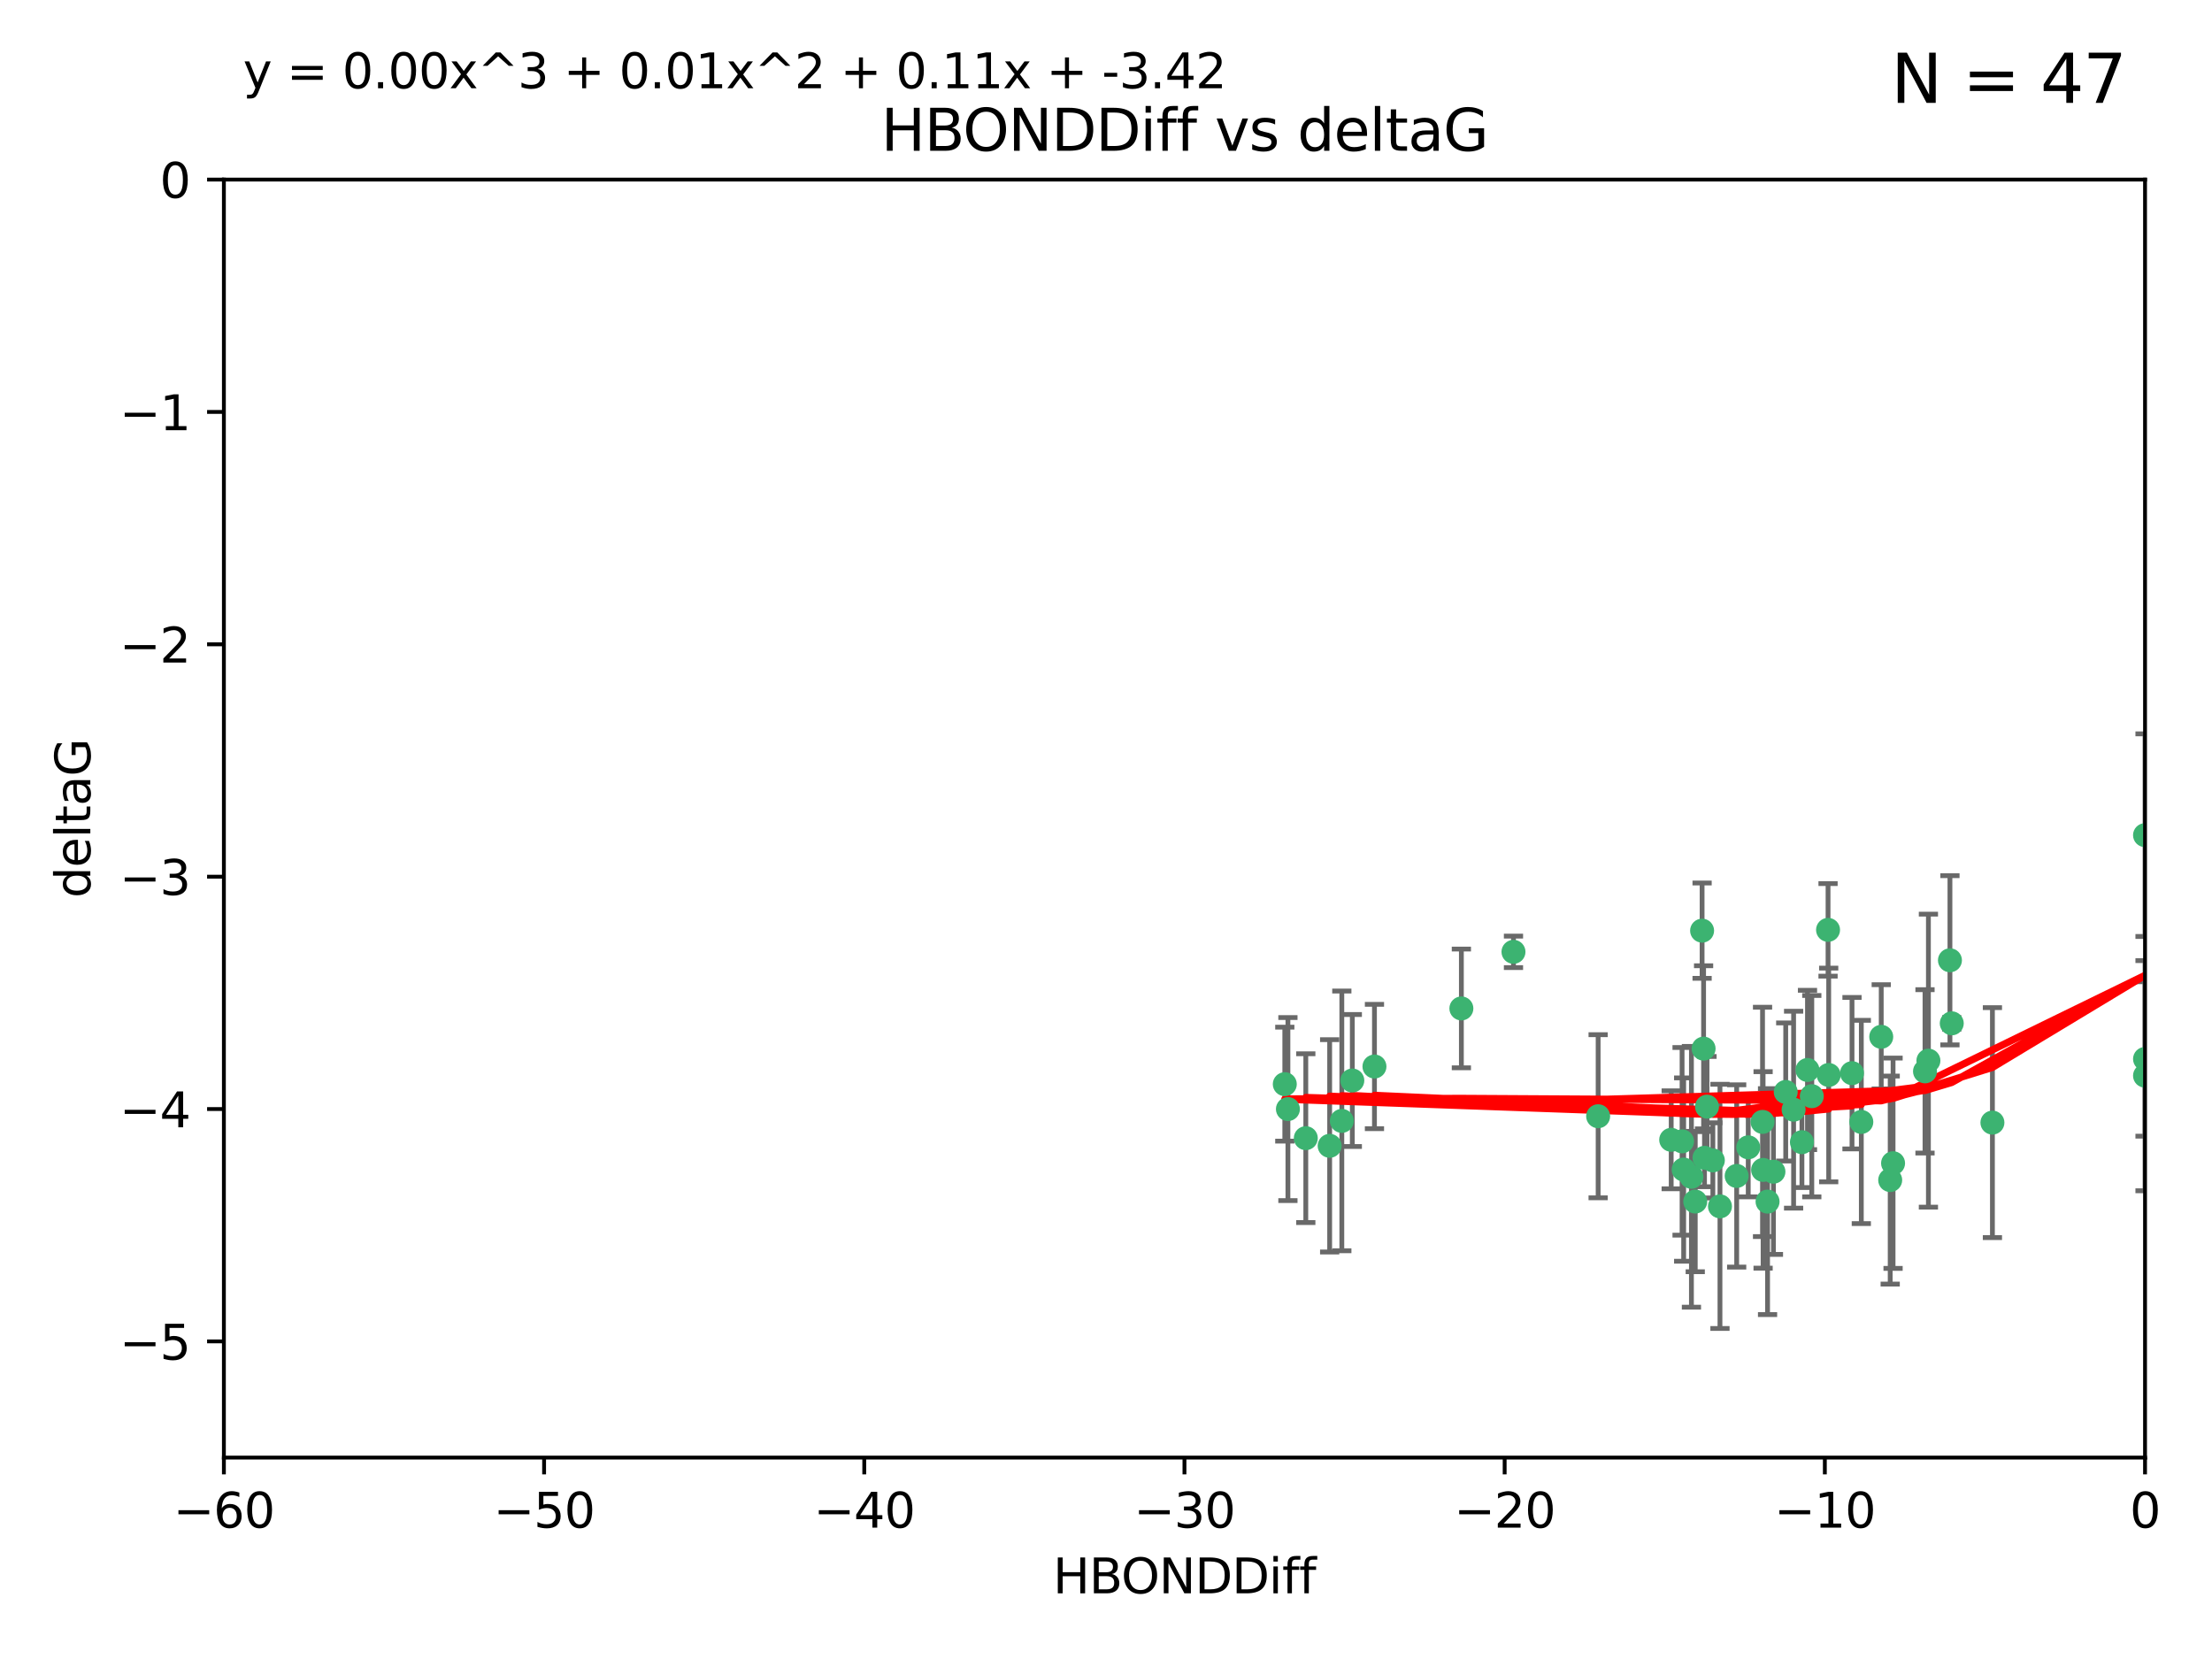 <?xml version="1.0" encoding="utf-8" standalone="no"?>
<!DOCTYPE svg PUBLIC "-//W3C//DTD SVG 1.1//EN"
  "http://www.w3.org/Graphics/SVG/1.1/DTD/svg11.dtd">
<svg xmlns:xlink="http://www.w3.org/1999/xlink" width="460.8pt" height="345.6pt" viewBox="0 0 460.8 345.6" xmlns="http://www.w3.org/2000/svg" version="1.1">
 <defs>
  <style type="text/css">*{stroke-linejoin: round; stroke-linecap: butt}</style>
 </defs>
 <g id="figure_1">
  <g id="patch_1">
   <path d="M 0 345.6 
L 460.8 345.6 
L 460.8 0 
L 0 0 
z
" style="fill: #ffffff"/>
  </g>
  <g id="axes_1">
   <g id="patch_2">
    <path d="M 46.64 303.64 
L 446.85 303.64 
L 446.85 37.411 
L 46.64 37.411 
z
" style="fill: #ffffff"/>
   </g>
   <g id="PathCollection_1">
    <defs>
     <path id="mb8eb3ceb87" d="M 0 1.118 
C 0.297 1.118 0.581 1 0.791 0.791 
C 1 0.581 1.118 0.297 1.118 0 
C 1.118 -0.297 1 -0.581 0.791 -0.791 
C 0.581 -1 0.297 -1.118 0 -1.118 
C -0.297 -1.118 -0.581 -1 -0.791 -0.791 
C -1 -0.581 -1.118 -0.297 -1.118 0 
C -1.118 0.297 -1 0.581 -0.791 0.791 
C -0.581 1 -0.297 1.118 0 1.118 
z
" style="stroke: #3cb371"/>
    </defs>
    <g clip-path="url(#p62482d61d8)">
     <use xlink:href="#mb8eb3ceb87" x="364.189" y="239.011" style="fill: #3cb371; stroke: #3cb371"/>
     <use xlink:href="#mb8eb3ceb87" x="368.215" y="250.316" style="fill: #3cb371; stroke: #3cb371"/>
     <use xlink:href="#mb8eb3ceb87" x="377.43" y="228.355" style="fill: #3cb371; stroke: #3cb371"/>
     <use xlink:href="#mb8eb3ceb87" x="373.64" y="231.167" style="fill: #3cb371; stroke: #3cb371"/>
     <use xlink:href="#mb8eb3ceb87" x="272.022" y="237.101" style="fill: #3cb371; stroke: #3cb371"/>
     <use xlink:href="#mb8eb3ceb87" x="352.356" y="245.151" style="fill: #3cb371; stroke: #3cb371"/>
     <use xlink:href="#mb8eb3ceb87" x="361.781" y="244.971" style="fill: #3cb371; stroke: #3cb371"/>
     <use xlink:href="#mb8eb3ceb87" x="350.738" y="243.641" style="fill: #3cb371; stroke: #3cb371"/>
     <use xlink:href="#mb8eb3ceb87" x="281.711" y="225.088" style="fill: #3cb371; stroke: #3cb371"/>
     <use xlink:href="#mb8eb3ceb87" x="332.922" y="232.534" style="fill: #3cb371; stroke: #3cb371"/>
     <use xlink:href="#mb8eb3ceb87" x="279.527" y="233.502" style="fill: #3cb371; stroke: #3cb371"/>
     <use xlink:href="#mb8eb3ceb87" x="348.14" y="237.443" style="fill: #3cb371; stroke: #3cb371"/>
     <use xlink:href="#mb8eb3ceb87" x="276.992" y="238.695" style="fill: #3cb371; stroke: #3cb371"/>
     <use xlink:href="#mb8eb3ceb87" x="358.301" y="251.31" style="fill: #3cb371; stroke: #3cb371"/>
     <use xlink:href="#mb8eb3ceb87" x="380.951" y="223.937" style="fill: #3cb371; stroke: #3cb371"/>
     <use xlink:href="#mb8eb3ceb87" x="367.286" y="243.713" style="fill: #3cb371; stroke: #3cb371"/>
     <use xlink:href="#mb8eb3ceb87" x="393.763" y="245.83" style="fill: #3cb371; stroke: #3cb371"/>
     <use xlink:href="#mb8eb3ceb87" x="367.169" y="233.712" style="fill: #3cb371; stroke: #3cb371"/>
     <use xlink:href="#mb8eb3ceb87" x="356.818" y="241.73" style="fill: #3cb371; stroke: #3cb371"/>
     <use xlink:href="#mb8eb3ceb87" x="375.375" y="237.937" style="fill: #3cb371; stroke: #3cb371"/>
     <use xlink:href="#mb8eb3ceb87" x="380.815" y="193.709" style="fill: #3cb371; stroke: #3cb371"/>
     <use xlink:href="#mb8eb3ceb87" x="369.439" y="244.088" style="fill: #3cb371; stroke: #3cb371"/>
     <use xlink:href="#mb8eb3ceb87" x="286.325" y="222.173" style="fill: #3cb371; stroke: #3cb371"/>
     <use xlink:href="#mb8eb3ceb87" x="355.078" y="241.193" style="fill: #3cb371; stroke: #3cb371"/>
     <use xlink:href="#mb8eb3ceb87" x="387.747" y="233.723" style="fill: #3cb371; stroke: #3cb371"/>
     <use xlink:href="#mb8eb3ceb87" x="353.151" y="250.302" style="fill: #3cb371; stroke: #3cb371"/>
     <use xlink:href="#mb8eb3ceb87" x="385.806" y="223.559" style="fill: #3cb371; stroke: #3cb371"/>
     <use xlink:href="#mb8eb3ceb87" x="354.578" y="193.873" style="fill: #3cb371; stroke: #3cb371"/>
     <use xlink:href="#mb8eb3ceb87" x="371.999" y="227.477" style="fill: #3cb371; stroke: #3cb371"/>
     <use xlink:href="#mb8eb3ceb87" x="350.408" y="237.76" style="fill: #3cb371; stroke: #3cb371"/>
     <use xlink:href="#mb8eb3ceb87" x="354.889" y="218.451" style="fill: #3cb371; stroke: #3cb371"/>
     <use xlink:href="#mb8eb3ceb87" x="267.647" y="225.849" style="fill: #3cb371; stroke: #3cb371"/>
     <use xlink:href="#mb8eb3ceb87" x="268.297" y="231.04" style="fill: #3cb371; stroke: #3cb371"/>
     <use xlink:href="#mb8eb3ceb87" x="304.431" y="210.077" style="fill: #3cb371; stroke: #3cb371"/>
     <use xlink:href="#mb8eb3ceb87" x="391.895" y="215.989" style="fill: #3cb371; stroke: #3cb371"/>
     <use xlink:href="#mb8eb3ceb87" x="406.209" y="200.046" style="fill: #3cb371; stroke: #3cb371"/>
     <use xlink:href="#mb8eb3ceb87" x="355.603" y="230.536" style="fill: #3cb371; stroke: #3cb371"/>
     <use xlink:href="#mb8eb3ceb87" x="376.533" y="222.895" style="fill: #3cb371; stroke: #3cb371"/>
     <use xlink:href="#mb8eb3ceb87" x="401.723" y="220.951" style="fill: #3cb371; stroke: #3cb371"/>
     <use xlink:href="#mb8eb3ceb87" x="315.286" y="198.286" style="fill: #3cb371; stroke: #3cb371"/>
     <use xlink:href="#mb8eb3ceb87" x="401.013" y="223.183" style="fill: #3cb371; stroke: #3cb371"/>
     <use xlink:href="#mb8eb3ceb87" x="406.587" y="213.179" style="fill: #3cb371; stroke: #3cb371"/>
     <use xlink:href="#mb8eb3ceb87" x="446.85" y="173.979" style="fill: #3cb371; stroke: #3cb371"/>
     <use xlink:href="#mb8eb3ceb87" x="446.85" y="224.085" style="fill: #3cb371; stroke: #3cb371"/>
     <use xlink:href="#mb8eb3ceb87" x="394.36" y="242.322" style="fill: #3cb371; stroke: #3cb371"/>
     <use xlink:href="#mb8eb3ceb87" x="415.057" y="233.861" style="fill: #3cb371; stroke: #3cb371"/>
     <use xlink:href="#mb8eb3ceb87" x="446.85" y="220.6" style="fill: #3cb371; stroke: #3cb371"/>
    </g>
   </g>
   <g id="matplotlib.axis_1">
    <g id="xtick_1">
     <g id="line2d_1">
      <defs>
       <path id="m33de3afc8c" d="M 0 0 
L 0 3.5 
" style="stroke: #000000; stroke-width: 0.8"/>
      </defs>
      <g>
       <use xlink:href="#m33de3afc8c" x="46.64" y="303.64" style="stroke: #000000; stroke-width: 0.8"/>
      </g>
     </g>
     <g id="text_1">
      <!-- −60 -->
      <g transform="translate(36.088 318.238)scale(0.1 -0.1)">
       <defs>
        <path id="DejaVuSans-2212" d="M 678 2272 
L 4684 2272 
L 4684 1741 
L 678 1741 
L 678 2272 
z
" transform="scale(0.016)"/>
        <path id="DejaVuSans-36" d="M 2113 2584 
Q 1688 2584 1439 2293 
Q 1191 2003 1191 1497 
Q 1191 994 1439 701 
Q 1688 409 2113 409 
Q 2538 409 2786 701 
Q 3034 994 3034 1497 
Q 3034 2003 2786 2293 
Q 2538 2584 2113 2584 
z
M 3366 4563 
L 3366 3988 
Q 3128 4100 2886 4159 
Q 2644 4219 2406 4219 
Q 1781 4219 1451 3797 
Q 1122 3375 1075 2522 
Q 1259 2794 1537 2939 
Q 1816 3084 2150 3084 
Q 2853 3084 3261 2657 
Q 3669 2231 3669 1497 
Q 3669 778 3244 343 
Q 2819 -91 2113 -91 
Q 1303 -91 875 529 
Q 447 1150 447 2328 
Q 447 3434 972 4092 
Q 1497 4750 2381 4750 
Q 2619 4750 2861 4703 
Q 3103 4656 3366 4563 
z
" transform="scale(0.016)"/>
        <path id="DejaVuSans-30" d="M 2034 4250 
Q 1547 4250 1301 3770 
Q 1056 3291 1056 2328 
Q 1056 1369 1301 889 
Q 1547 409 2034 409 
Q 2525 409 2770 889 
Q 3016 1369 3016 2328 
Q 3016 3291 2770 3770 
Q 2525 4250 2034 4250 
z
M 2034 4750 
Q 2819 4750 3233 4129 
Q 3647 3509 3647 2328 
Q 3647 1150 3233 529 
Q 2819 -91 2034 -91 
Q 1250 -91 836 529 
Q 422 1150 422 2328 
Q 422 3509 836 4129 
Q 1250 4750 2034 4750 
z
" transform="scale(0.016)"/>
       </defs>
       <use xlink:href="#DejaVuSans-2212"/>
       <use xlink:href="#DejaVuSans-36" x="83.789"/>
       <use xlink:href="#DejaVuSans-30" x="147.412"/>
      </g>
     </g>
    </g>
    <g id="xtick_2">
     <g id="line2d_2">
      <g>
       <use xlink:href="#m33de3afc8c" x="113.342" y="303.64" style="stroke: #000000; stroke-width: 0.8"/>
      </g>
     </g>
     <g id="text_2">
      <!-- −50 -->
      <g transform="translate(102.789 318.238)scale(0.1 -0.1)">
       <defs>
        <path id="DejaVuSans-35" d="M 691 4666 
L 3169 4666 
L 3169 4134 
L 1269 4134 
L 1269 2991 
Q 1406 3038 1543 3061 
Q 1681 3084 1819 3084 
Q 2600 3084 3056 2656 
Q 3513 2228 3513 1497 
Q 3513 744 3044 326 
Q 2575 -91 1722 -91 
Q 1428 -91 1123 -41 
Q 819 9 494 109 
L 494 744 
Q 775 591 1075 516 
Q 1375 441 1709 441 
Q 2250 441 2565 725 
Q 2881 1009 2881 1497 
Q 2881 1984 2565 2268 
Q 2250 2553 1709 2553 
Q 1456 2553 1204 2497 
Q 953 2441 691 2322 
L 691 4666 
z
" transform="scale(0.016)"/>
       </defs>
       <use xlink:href="#DejaVuSans-2212"/>
       <use xlink:href="#DejaVuSans-35" x="83.789"/>
       <use xlink:href="#DejaVuSans-30" x="147.412"/>
      </g>
     </g>
    </g>
    <g id="xtick_3">
     <g id="line2d_3">
      <g>
       <use xlink:href="#m33de3afc8c" x="180.043" y="303.64" style="stroke: #000000; stroke-width: 0.8"/>
      </g>
     </g>
     <g id="text_3">
      <!-- −40 -->
      <g transform="translate(169.491 318.238)scale(0.1 -0.1)">
       <defs>
        <path id="DejaVuSans-34" d="M 2419 4116 
L 825 1625 
L 2419 1625 
L 2419 4116 
z
M 2253 4666 
L 3047 4666 
L 3047 1625 
L 3713 1625 
L 3713 1100 
L 3047 1100 
L 3047 0 
L 2419 0 
L 2419 1100 
L 313 1100 
L 313 1709 
L 2253 4666 
z
" transform="scale(0.016)"/>
       </defs>
       <use xlink:href="#DejaVuSans-2212"/>
       <use xlink:href="#DejaVuSans-34" x="83.789"/>
       <use xlink:href="#DejaVuSans-30" x="147.412"/>
      </g>
     </g>
    </g>
    <g id="xtick_4">
     <g id="line2d_4">
      <g>
       <use xlink:href="#m33de3afc8c" x="246.745" y="303.64" style="stroke: #000000; stroke-width: 0.8"/>
      </g>
     </g>
     <g id="text_4">
      <!-- −30 -->
      <g transform="translate(236.193 318.238)scale(0.1 -0.1)">
       <defs>
        <path id="DejaVuSans-33" d="M 2597 2516 
Q 3050 2419 3304 2112 
Q 3559 1806 3559 1356 
Q 3559 666 3084 287 
Q 2609 -91 1734 -91 
Q 1441 -91 1130 -33 
Q 819 25 488 141 
L 488 750 
Q 750 597 1062 519 
Q 1375 441 1716 441 
Q 2309 441 2620 675 
Q 2931 909 2931 1356 
Q 2931 1769 2642 2001 
Q 2353 2234 1838 2234 
L 1294 2234 
L 1294 2753 
L 1863 2753 
Q 2328 2753 2575 2939 
Q 2822 3125 2822 3475 
Q 2822 3834 2567 4026 
Q 2313 4219 1838 4219 
Q 1578 4219 1281 4162 
Q 984 4106 628 3988 
L 628 4550 
Q 988 4650 1302 4700 
Q 1616 4750 1894 4750 
Q 2613 4750 3031 4423 
Q 3450 4097 3450 3541 
Q 3450 3153 3228 2886 
Q 3006 2619 2597 2516 
z
" transform="scale(0.016)"/>
       </defs>
       <use xlink:href="#DejaVuSans-2212"/>
       <use xlink:href="#DejaVuSans-33" x="83.789"/>
       <use xlink:href="#DejaVuSans-30" x="147.412"/>
      </g>
     </g>
    </g>
    <g id="xtick_5">
     <g id="line2d_5">
      <g>
       <use xlink:href="#m33de3afc8c" x="313.447" y="303.64" style="stroke: #000000; stroke-width: 0.8"/>
      </g>
     </g>
     <g id="text_5">
      <!-- −20 -->
      <g transform="translate(302.894 318.238)scale(0.1 -0.1)">
       <defs>
        <path id="DejaVuSans-32" d="M 1228 531 
L 3431 531 
L 3431 0 
L 469 0 
L 469 531 
Q 828 903 1448 1529 
Q 2069 2156 2228 2338 
Q 2531 2678 2651 2914 
Q 2772 3150 2772 3378 
Q 2772 3750 2511 3984 
Q 2250 4219 1831 4219 
Q 1534 4219 1204 4116 
Q 875 4013 500 3803 
L 500 4441 
Q 881 4594 1212 4672 
Q 1544 4750 1819 4750 
Q 2544 4750 2975 4387 
Q 3406 4025 3406 3419 
Q 3406 3131 3298 2873 
Q 3191 2616 2906 2266 
Q 2828 2175 2409 1742 
Q 1991 1309 1228 531 
z
" transform="scale(0.016)"/>
       </defs>
       <use xlink:href="#DejaVuSans-2212"/>
       <use xlink:href="#DejaVuSans-32" x="83.789"/>
       <use xlink:href="#DejaVuSans-30" x="147.412"/>
      </g>
     </g>
    </g>
    <g id="xtick_6">
     <g id="line2d_6">
      <g>
       <use xlink:href="#m33de3afc8c" x="380.148" y="303.64" style="stroke: #000000; stroke-width: 0.8"/>
      </g>
     </g>
     <g id="text_6">
      <!-- −10 -->
      <g transform="translate(369.596 318.238)scale(0.1 -0.1)">
       <defs>
        <path id="DejaVuSans-31" d="M 794 531 
L 1825 531 
L 1825 4091 
L 703 3866 
L 703 4441 
L 1819 4666 
L 2450 4666 
L 2450 531 
L 3481 531 
L 3481 0 
L 794 0 
L 794 531 
z
" transform="scale(0.016)"/>
       </defs>
       <use xlink:href="#DejaVuSans-2212"/>
       <use xlink:href="#DejaVuSans-31" x="83.789"/>
       <use xlink:href="#DejaVuSans-30" x="147.412"/>
      </g>
     </g>
    </g>
    <g id="xtick_7">
     <g id="line2d_7">
      <g>
       <use xlink:href="#m33de3afc8c" x="446.85" y="303.64" style="stroke: #000000; stroke-width: 0.8"/>
      </g>
     </g>
     <g id="text_7">
      <!-- 0 -->
      <g transform="translate(443.669 318.238)scale(0.1 -0.1)">
       <use xlink:href="#DejaVuSans-30"/>
      </g>
     </g>
    </g>
    <g id="text_8">
     <!-- HBONDDiff -->
     <g transform="translate(219.356 331.917)scale(0.1 -0.1)">
      <defs>
       <path id="DejaVuSans-48" d="M 628 4666 
L 1259 4666 
L 1259 2753 
L 3553 2753 
L 3553 4666 
L 4184 4666 
L 4184 0 
L 3553 0 
L 3553 2222 
L 1259 2222 
L 1259 0 
L 628 0 
L 628 4666 
z
" transform="scale(0.016)"/>
       <path id="DejaVuSans-42" d="M 1259 2228 
L 1259 519 
L 2272 519 
Q 2781 519 3026 730 
Q 3272 941 3272 1375 
Q 3272 1813 3026 2020 
Q 2781 2228 2272 2228 
L 1259 2228 
z
M 1259 4147 
L 1259 2741 
L 2194 2741 
Q 2656 2741 2882 2914 
Q 3109 3088 3109 3444 
Q 3109 3797 2882 3972 
Q 2656 4147 2194 4147 
L 1259 4147 
z
M 628 4666 
L 2241 4666 
Q 2963 4666 3353 4366 
Q 3744 4066 3744 3513 
Q 3744 3084 3544 2831 
Q 3344 2578 2956 2516 
Q 3422 2416 3680 2098 
Q 3938 1781 3938 1306 
Q 3938 681 3513 340 
Q 3088 0 2303 0 
L 628 0 
L 628 4666 
z
" transform="scale(0.016)"/>
       <path id="DejaVuSans-4f" d="M 2522 4238 
Q 1834 4238 1429 3725 
Q 1025 3213 1025 2328 
Q 1025 1447 1429 934 
Q 1834 422 2522 422 
Q 3209 422 3611 934 
Q 4013 1447 4013 2328 
Q 4013 3213 3611 3725 
Q 3209 4238 2522 4238 
z
M 2522 4750 
Q 3503 4750 4090 4092 
Q 4678 3434 4678 2328 
Q 4678 1225 4090 567 
Q 3503 -91 2522 -91 
Q 1538 -91 948 565 
Q 359 1222 359 2328 
Q 359 3434 948 4092 
Q 1538 4750 2522 4750 
z
" transform="scale(0.016)"/>
       <path id="DejaVuSans-4e" d="M 628 4666 
L 1478 4666 
L 3547 763 
L 3547 4666 
L 4159 4666 
L 4159 0 
L 3309 0 
L 1241 3903 
L 1241 0 
L 628 0 
L 628 4666 
z
" transform="scale(0.016)"/>
       <path id="DejaVuSans-44" d="M 1259 4147 
L 1259 519 
L 2022 519 
Q 2988 519 3436 956 
Q 3884 1394 3884 2338 
Q 3884 3275 3436 3711 
Q 2988 4147 2022 4147 
L 1259 4147 
z
M 628 4666 
L 1925 4666 
Q 3281 4666 3915 4102 
Q 4550 3538 4550 2338 
Q 4550 1131 3912 565 
Q 3275 0 1925 0 
L 628 0 
L 628 4666 
z
" transform="scale(0.016)"/>
       <path id="DejaVuSans-69" d="M 603 3500 
L 1178 3500 
L 1178 0 
L 603 0 
L 603 3500 
z
M 603 4863 
L 1178 4863 
L 1178 4134 
L 603 4134 
L 603 4863 
z
" transform="scale(0.016)"/>
       <path id="DejaVuSans-66" d="M 2375 4863 
L 2375 4384 
L 1825 4384 
Q 1516 4384 1395 4259 
Q 1275 4134 1275 3809 
L 1275 3500 
L 2222 3500 
L 2222 3053 
L 1275 3053 
L 1275 0 
L 697 0 
L 697 3053 
L 147 3053 
L 147 3500 
L 697 3500 
L 697 3744 
Q 697 4328 969 4595 
Q 1241 4863 1831 4863 
L 2375 4863 
z
" transform="scale(0.016)"/>
      </defs>
      <use xlink:href="#DejaVuSans-48"/>
      <use xlink:href="#DejaVuSans-42" x="75.195"/>
      <use xlink:href="#DejaVuSans-4f" x="142.049"/>
      <use xlink:href="#DejaVuSans-4e" x="220.76"/>
      <use xlink:href="#DejaVuSans-44" x="295.564"/>
      <use xlink:href="#DejaVuSans-44" x="372.566"/>
      <use xlink:href="#DejaVuSans-69" x="449.568"/>
      <use xlink:href="#DejaVuSans-66" x="477.352"/>
      <use xlink:href="#DejaVuSans-66" x="512.557"/>
     </g>
    </g>
   </g>
   <g id="matplotlib.axis_2">
    <g id="ytick_1">
     <g id="line2d_8">
      <defs>
       <path id="mdec36bb96b" d="M 0 0 
L -3.5 0 
" style="stroke: #000000; stroke-width: 0.8"/>
      </defs>
      <g>
       <use xlink:href="#mdec36bb96b" x="46.64" y="279.437" style="stroke: #000000; stroke-width: 0.8"/>
      </g>
     </g>
     <g id="text_9">
      <!-- −5 -->
      <g transform="translate(24.898 283.237)scale(0.1 -0.1)">
       <use xlink:href="#DejaVuSans-2212"/>
       <use xlink:href="#DejaVuSans-35" x="83.789"/>
      </g>
     </g>
    </g>
    <g id="ytick_2">
     <g id="line2d_9">
      <g>
       <use xlink:href="#mdec36bb96b" x="46.64" y="231.032" style="stroke: #000000; stroke-width: 0.8"/>
      </g>
     </g>
     <g id="text_10">
      <!-- −4 -->
      <g transform="translate(24.898 234.831)scale(0.1 -0.1)">
       <use xlink:href="#DejaVuSans-2212"/>
       <use xlink:href="#DejaVuSans-34" x="83.789"/>
      </g>
     </g>
    </g>
    <g id="ytick_3">
     <g id="line2d_10">
      <g>
       <use xlink:href="#mdec36bb96b" x="46.64" y="182.627" style="stroke: #000000; stroke-width: 0.8"/>
      </g>
     </g>
     <g id="text_11">
      <!-- −3 -->
      <g transform="translate(24.898 186.426)scale(0.1 -0.1)">
       <use xlink:href="#DejaVuSans-2212"/>
       <use xlink:href="#DejaVuSans-33" x="83.789"/>
      </g>
     </g>
    </g>
    <g id="ytick_4">
     <g id="line2d_11">
      <g>
       <use xlink:href="#mdec36bb96b" x="46.64" y="134.222" style="stroke: #000000; stroke-width: 0.8"/>
      </g>
     </g>
     <g id="text_12">
      <!-- −2 -->
      <g transform="translate(24.898 138.021)scale(0.1 -0.1)">
       <use xlink:href="#DejaVuSans-2212"/>
       <use xlink:href="#DejaVuSans-32" x="83.789"/>
      </g>
     </g>
    </g>
    <g id="ytick_5">
     <g id="line2d_12">
      <g>
       <use xlink:href="#mdec36bb96b" x="46.64" y="85.816" style="stroke: #000000; stroke-width: 0.8"/>
      </g>
     </g>
     <g id="text_13">
      <!-- −1 -->
      <g transform="translate(24.898 89.616)scale(0.1 -0.1)">
       <use xlink:href="#DejaVuSans-2212"/>
       <use xlink:href="#DejaVuSans-31" x="83.789"/>
      </g>
     </g>
    </g>
    <g id="ytick_6">
     <g id="line2d_13">
      <g>
       <use xlink:href="#mdec36bb96b" x="46.64" y="37.411" style="stroke: #000000; stroke-width: 0.8"/>
      </g>
     </g>
     <g id="text_14">
      <!-- 0 -->
      <g transform="translate(33.278 41.21)scale(0.1 -0.1)">
       <use xlink:href="#DejaVuSans-30"/>
      </g>
     </g>
    </g>
    <g id="text_15">
     <!-- deltaG -->
     <g transform="translate(18.818 187.064)rotate(-90)scale(0.1 -0.1)">
      <defs>
       <path id="DejaVuSans-64" d="M 2906 2969 
L 2906 4863 
L 3481 4863 
L 3481 0 
L 2906 0 
L 2906 525 
Q 2725 213 2448 61 
Q 2172 -91 1784 -91 
Q 1150 -91 751 415 
Q 353 922 353 1747 
Q 353 2572 751 3078 
Q 1150 3584 1784 3584 
Q 2172 3584 2448 3432 
Q 2725 3281 2906 2969 
z
M 947 1747 
Q 947 1113 1208 752 
Q 1469 391 1925 391 
Q 2381 391 2643 752 
Q 2906 1113 2906 1747 
Q 2906 2381 2643 2742 
Q 2381 3103 1925 3103 
Q 1469 3103 1208 2742 
Q 947 2381 947 1747 
z
" transform="scale(0.016)"/>
       <path id="DejaVuSans-65" d="M 3597 1894 
L 3597 1613 
L 953 1613 
Q 991 1019 1311 708 
Q 1631 397 2203 397 
Q 2534 397 2845 478 
Q 3156 559 3463 722 
L 3463 178 
Q 3153 47 2828 -22 
Q 2503 -91 2169 -91 
Q 1331 -91 842 396 
Q 353 884 353 1716 
Q 353 2575 817 3079 
Q 1281 3584 2069 3584 
Q 2775 3584 3186 3129 
Q 3597 2675 3597 1894 
z
M 3022 2063 
Q 3016 2534 2758 2815 
Q 2500 3097 2075 3097 
Q 1594 3097 1305 2825 
Q 1016 2553 972 2059 
L 3022 2063 
z
" transform="scale(0.016)"/>
       <path id="DejaVuSans-6c" d="M 603 4863 
L 1178 4863 
L 1178 0 
L 603 0 
L 603 4863 
z
" transform="scale(0.016)"/>
       <path id="DejaVuSans-74" d="M 1172 4494 
L 1172 3500 
L 2356 3500 
L 2356 3053 
L 1172 3053 
L 1172 1153 
Q 1172 725 1289 603 
Q 1406 481 1766 481 
L 2356 481 
L 2356 0 
L 1766 0 
Q 1100 0 847 248 
Q 594 497 594 1153 
L 594 3053 
L 172 3053 
L 172 3500 
L 594 3500 
L 594 4494 
L 1172 4494 
z
" transform="scale(0.016)"/>
       <path id="DejaVuSans-61" d="M 2194 1759 
Q 1497 1759 1228 1600 
Q 959 1441 959 1056 
Q 959 750 1161 570 
Q 1363 391 1709 391 
Q 2188 391 2477 730 
Q 2766 1069 2766 1631 
L 2766 1759 
L 2194 1759 
z
M 3341 1997 
L 3341 0 
L 2766 0 
L 2766 531 
Q 2569 213 2275 61 
Q 1981 -91 1556 -91 
Q 1019 -91 701 211 
Q 384 513 384 1019 
Q 384 1609 779 1909 
Q 1175 2209 1959 2209 
L 2766 2209 
L 2766 2266 
Q 2766 2663 2505 2880 
Q 2244 3097 1772 3097 
Q 1472 3097 1187 3025 
Q 903 2953 641 2809 
L 641 3341 
Q 956 3463 1253 3523 
Q 1550 3584 1831 3584 
Q 2591 3584 2966 3190 
Q 3341 2797 3341 1997 
z
" transform="scale(0.016)"/>
       <path id="DejaVuSans-47" d="M 3809 666 
L 3809 1919 
L 2778 1919 
L 2778 2438 
L 4434 2438 
L 4434 434 
Q 4069 175 3628 42 
Q 3188 -91 2688 -91 
Q 1594 -91 976 548 
Q 359 1188 359 2328 
Q 359 3472 976 4111 
Q 1594 4750 2688 4750 
Q 3144 4750 3555 4637 
Q 3966 4525 4313 4306 
L 4313 3634 
Q 3963 3931 3569 4081 
Q 3175 4231 2741 4231 
Q 1884 4231 1454 3753 
Q 1025 3275 1025 2328 
Q 1025 1384 1454 906 
Q 1884 428 2741 428 
Q 3075 428 3337 486 
Q 3600 544 3809 666 
z
" transform="scale(0.016)"/>
      </defs>
      <use xlink:href="#DejaVuSans-64"/>
      <use xlink:href="#DejaVuSans-65" x="63.477"/>
      <use xlink:href="#DejaVuSans-6c" x="125"/>
      <use xlink:href="#DejaVuSans-74" x="152.783"/>
      <use xlink:href="#DejaVuSans-61" x="191.992"/>
      <use xlink:href="#DejaVuSans-47" x="253.271"/>
     </g>
    </g>
   </g>
   <g id="LineCollection_1">
    <path d="M 364.189 249.332 
L 364.189 228.691 
" clip-path="url(#p62482d61d8)" style="fill: none; stroke: #696969"/>
    <path d="M 368.215 273.851 
L 368.215 226.78 
" clip-path="url(#p62482d61d8)" style="fill: none; stroke: #696969"/>
    <path d="M 377.43 249.329 
L 377.43 207.382 
" clip-path="url(#p62482d61d8)" style="fill: none; stroke: #696969"/>
    <path d="M 373.64 251.678 
L 373.64 210.656 
" clip-path="url(#p62482d61d8)" style="fill: none; stroke: #696969"/>
    <path d="M 272.022 254.682 
L 272.022 219.519 
" clip-path="url(#p62482d61d8)" style="fill: none; stroke: #696969"/>
    <path d="M 352.356 272.312 
L 352.356 217.99 
" clip-path="url(#p62482d61d8)" style="fill: none; stroke: #696969"/>
    <path d="M 361.781 263.96 
L 361.781 225.982 
" clip-path="url(#p62482d61d8)" style="fill: none; stroke: #696969"/>
    <path d="M 350.738 262.737 
L 350.738 224.544 
" clip-path="url(#p62482d61d8)" style="fill: none; stroke: #696969"/>
    <path d="M 281.711 238.836 
L 281.711 211.34 
" clip-path="url(#p62482d61d8)" style="fill: none; stroke: #696969"/>
    <path d="M 332.922 249.526 
L 332.922 215.542 
" clip-path="url(#p62482d61d8)" style="fill: none; stroke: #696969"/>
    <path d="M 279.527 260.554 
L 279.527 206.45 
" clip-path="url(#p62482d61d8)" style="fill: none; stroke: #696969"/>
    <path d="M 348.14 247.65 
L 348.14 227.236 
" clip-path="url(#p62482d61d8)" style="fill: none; stroke: #696969"/>
    <path d="M 276.992 260.812 
L 276.992 216.578 
" clip-path="url(#p62482d61d8)" style="fill: none; stroke: #696969"/>
    <path d="M 358.301 276.746 
L 358.301 225.873 
" clip-path="url(#p62482d61d8)" style="fill: none; stroke: #696969"/>
    <path d="M 380.951 246.2 
L 380.951 201.674 
" clip-path="url(#p62482d61d8)" style="fill: none; stroke: #696969"/>
    <path d="M 367.286 264.178 
L 367.286 223.248 
" clip-path="url(#p62482d61d8)" style="fill: none; stroke: #696969"/>
    <path d="M 393.763 267.497 
L 393.763 224.162 
" clip-path="url(#p62482d61d8)" style="fill: none; stroke: #696969"/>
    <path d="M 367.169 257.598 
L 367.169 209.826 
" clip-path="url(#p62482d61d8)" style="fill: none; stroke: #696969"/>
    <path d="M 356.818 249.557 
L 356.818 233.903 
" clip-path="url(#p62482d61d8)" style="fill: none; stroke: #696969"/>
    <path d="M 375.375 247.386 
L 375.375 228.488 
" clip-path="url(#p62482d61d8)" style="fill: none; stroke: #696969"/>
    <path d="M 380.815 203.348 
L 380.815 184.071 
" clip-path="url(#p62482d61d8)" style="fill: none; stroke: #696969"/>
    <path d="M 369.439 261.318 
L 369.439 226.858 
" clip-path="url(#p62482d61d8)" style="fill: none; stroke: #696969"/>
    <path d="M 286.325 235.121 
L 286.325 209.225 
" clip-path="url(#p62482d61d8)" style="fill: none; stroke: #696969"/>
    <path d="M 355.078 247.22 
L 355.078 235.166 
" clip-path="url(#p62482d61d8)" style="fill: none; stroke: #696969"/>
    <path d="M 387.747 254.896 
L 387.747 212.549 
" clip-path="url(#p62482d61d8)" style="fill: none; stroke: #696969"/>
    <path d="M 353.151 264.925 
L 353.151 235.679 
" clip-path="url(#p62482d61d8)" style="fill: none; stroke: #696969"/>
    <path d="M 385.806 239.336 
L 385.806 207.781 
" clip-path="url(#p62482d61d8)" style="fill: none; stroke: #696969"/>
    <path d="M 354.578 203.802 
L 354.578 183.944 
" clip-path="url(#p62482d61d8)" style="fill: none; stroke: #696969"/>
    <path d="M 371.999 241.86 
L 371.999 213.095 
" clip-path="url(#p62482d61d8)" style="fill: none; stroke: #696969"/>
    <path d="M 350.408 257.301 
L 350.408 218.218 
" clip-path="url(#p62482d61d8)" style="fill: none; stroke: #696969"/>
    <path d="M 354.889 235.713 
L 354.889 201.188 
" clip-path="url(#p62482d61d8)" style="fill: none; stroke: #696969"/>
    <path d="M 267.647 237.72 
L 267.647 213.978 
" clip-path="url(#p62482d61d8)" style="fill: none; stroke: #696969"/>
    <path d="M 268.297 250.104 
L 268.297 211.975 
" clip-path="url(#p62482d61d8)" style="fill: none; stroke: #696969"/>
    <path d="M 304.431 222.445 
L 304.431 197.71 
" clip-path="url(#p62482d61d8)" style="fill: none; stroke: #696969"/>
    <path d="M 391.895 226.845 
L 391.895 205.133 
" clip-path="url(#p62482d61d8)" style="fill: none; stroke: #696969"/>
    <path d="M 406.209 217.668 
L 406.209 182.424 
" clip-path="url(#p62482d61d8)" style="fill: none; stroke: #696969"/>
    <path d="M 355.603 240.987 
L 355.603 220.084 
" clip-path="url(#p62482d61d8)" style="fill: none; stroke: #696969"/>
    <path d="M 376.533 239.489 
L 376.533 206.3 
" clip-path="url(#p62482d61d8)" style="fill: none; stroke: #696969"/>
    <path d="M 401.723 251.471 
L 401.723 190.431 
" clip-path="url(#p62482d61d8)" style="fill: none; stroke: #696969"/>
    <path d="M 315.286 201.563 
L 315.286 195.009 
" clip-path="url(#p62482d61d8)" style="fill: none; stroke: #696969"/>
    <path d="M 401.013 240.197 
L 401.013 206.168 
" clip-path="url(#p62482d61d8)" style="fill: none; stroke: #696969"/>
    <path d="M 406.587 214.388 
L 406.587 211.971 
" clip-path="url(#p62482d61d8)" style="fill: none; stroke: #696969"/>
    <path d="M 446.85 195.085 
L 446.85 152.873 
" clip-path="url(#p62482d61d8)" style="fill: none; stroke: #696969"/>
    <path d="M 446.85 248.056 
L 446.85 200.114 
" clip-path="url(#p62482d61d8)" style="fill: none; stroke: #696969"/>
    <path d="M 394.36 264.227 
L 394.36 220.417 
" clip-path="url(#p62482d61d8)" style="fill: none; stroke: #696969"/>
    <path d="M 415.057 257.815 
L 415.057 209.906 
" clip-path="url(#p62482d61d8)" style="fill: none; stroke: #696969"/>
    <path d="M 446.85 236.686 
L 446.85 204.513 
" clip-path="url(#p62482d61d8)" style="fill: none; stroke: #696969"/>
   </g>
   <g id="line2d_14">
    <defs>
     <path id="m9e419df119" d="M 2 0 
L -2 -0 
" style="stroke: #696969"/>
    </defs>
    <g clip-path="url(#p62482d61d8)">
     <use xlink:href="#m9e419df119" x="364.189" y="249.332" style="fill: #696969; stroke: #696969"/>
     <use xlink:href="#m9e419df119" x="368.215" y="273.851" style="fill: #696969; stroke: #696969"/>
     <use xlink:href="#m9e419df119" x="377.43" y="249.329" style="fill: #696969; stroke: #696969"/>
     <use xlink:href="#m9e419df119" x="373.64" y="251.678" style="fill: #696969; stroke: #696969"/>
     <use xlink:href="#m9e419df119" x="272.022" y="254.682" style="fill: #696969; stroke: #696969"/>
     <use xlink:href="#m9e419df119" x="352.356" y="272.312" style="fill: #696969; stroke: #696969"/>
     <use xlink:href="#m9e419df119" x="361.781" y="263.96" style="fill: #696969; stroke: #696969"/>
     <use xlink:href="#m9e419df119" x="350.738" y="262.737" style="fill: #696969; stroke: #696969"/>
     <use xlink:href="#m9e419df119" x="281.711" y="238.836" style="fill: #696969; stroke: #696969"/>
     <use xlink:href="#m9e419df119" x="332.922" y="249.526" style="fill: #696969; stroke: #696969"/>
     <use xlink:href="#m9e419df119" x="279.527" y="260.554" style="fill: #696969; stroke: #696969"/>
     <use xlink:href="#m9e419df119" x="348.14" y="247.65" style="fill: #696969; stroke: #696969"/>
     <use xlink:href="#m9e419df119" x="276.992" y="260.812" style="fill: #696969; stroke: #696969"/>
     <use xlink:href="#m9e419df119" x="358.301" y="276.746" style="fill: #696969; stroke: #696969"/>
     <use xlink:href="#m9e419df119" x="380.951" y="246.2" style="fill: #696969; stroke: #696969"/>
     <use xlink:href="#m9e419df119" x="367.286" y="264.178" style="fill: #696969; stroke: #696969"/>
     <use xlink:href="#m9e419df119" x="393.763" y="267.497" style="fill: #696969; stroke: #696969"/>
     <use xlink:href="#m9e419df119" x="367.169" y="257.598" style="fill: #696969; stroke: #696969"/>
     <use xlink:href="#m9e419df119" x="356.818" y="249.557" style="fill: #696969; stroke: #696969"/>
     <use xlink:href="#m9e419df119" x="375.375" y="247.386" style="fill: #696969; stroke: #696969"/>
     <use xlink:href="#m9e419df119" x="380.815" y="203.348" style="fill: #696969; stroke: #696969"/>
     <use xlink:href="#m9e419df119" x="369.439" y="261.318" style="fill: #696969; stroke: #696969"/>
     <use xlink:href="#m9e419df119" x="286.325" y="235.121" style="fill: #696969; stroke: #696969"/>
     <use xlink:href="#m9e419df119" x="355.078" y="247.22" style="fill: #696969; stroke: #696969"/>
     <use xlink:href="#m9e419df119" x="387.747" y="254.896" style="fill: #696969; stroke: #696969"/>
     <use xlink:href="#m9e419df119" x="353.151" y="264.925" style="fill: #696969; stroke: #696969"/>
     <use xlink:href="#m9e419df119" x="385.806" y="239.336" style="fill: #696969; stroke: #696969"/>
     <use xlink:href="#m9e419df119" x="354.578" y="203.802" style="fill: #696969; stroke: #696969"/>
     <use xlink:href="#m9e419df119" x="371.999" y="241.86" style="fill: #696969; stroke: #696969"/>
     <use xlink:href="#m9e419df119" x="350.408" y="257.301" style="fill: #696969; stroke: #696969"/>
     <use xlink:href="#m9e419df119" x="354.889" y="235.713" style="fill: #696969; stroke: #696969"/>
     <use xlink:href="#m9e419df119" x="267.647" y="237.72" style="fill: #696969; stroke: #696969"/>
     <use xlink:href="#m9e419df119" x="268.297" y="250.104" style="fill: #696969; stroke: #696969"/>
     <use xlink:href="#m9e419df119" x="304.431" y="222.445" style="fill: #696969; stroke: #696969"/>
     <use xlink:href="#m9e419df119" x="391.895" y="226.845" style="fill: #696969; stroke: #696969"/>
     <use xlink:href="#m9e419df119" x="406.209" y="217.668" style="fill: #696969; stroke: #696969"/>
     <use xlink:href="#m9e419df119" x="355.603" y="240.987" style="fill: #696969; stroke: #696969"/>
     <use xlink:href="#m9e419df119" x="376.533" y="239.489" style="fill: #696969; stroke: #696969"/>
     <use xlink:href="#m9e419df119" x="401.723" y="251.471" style="fill: #696969; stroke: #696969"/>
     <use xlink:href="#m9e419df119" x="315.286" y="201.563" style="fill: #696969; stroke: #696969"/>
     <use xlink:href="#m9e419df119" x="401.013" y="240.197" style="fill: #696969; stroke: #696969"/>
     <use xlink:href="#m9e419df119" x="406.587" y="214.388" style="fill: #696969; stroke: #696969"/>
     <use xlink:href="#m9e419df119" x="446.85" y="195.085" style="fill: #696969; stroke: #696969"/>
     <use xlink:href="#m9e419df119" x="446.85" y="248.056" style="fill: #696969; stroke: #696969"/>
     <use xlink:href="#m9e419df119" x="394.36" y="264.227" style="fill: #696969; stroke: #696969"/>
     <use xlink:href="#m9e419df119" x="415.057" y="257.815" style="fill: #696969; stroke: #696969"/>
     <use xlink:href="#m9e419df119" x="446.85" y="236.686" style="fill: #696969; stroke: #696969"/>
    </g>
   </g>
   <g id="line2d_15">
    <g clip-path="url(#p62482d61d8)">
     <use xlink:href="#m9e419df119" x="364.189" y="228.691" style="fill: #696969; stroke: #696969"/>
     <use xlink:href="#m9e419df119" x="368.215" y="226.78" style="fill: #696969; stroke: #696969"/>
     <use xlink:href="#m9e419df119" x="377.43" y="207.382" style="fill: #696969; stroke: #696969"/>
     <use xlink:href="#m9e419df119" x="373.64" y="210.656" style="fill: #696969; stroke: #696969"/>
     <use xlink:href="#m9e419df119" x="272.022" y="219.519" style="fill: #696969; stroke: #696969"/>
     <use xlink:href="#m9e419df119" x="352.356" y="217.99" style="fill: #696969; stroke: #696969"/>
     <use xlink:href="#m9e419df119" x="361.781" y="225.982" style="fill: #696969; stroke: #696969"/>
     <use xlink:href="#m9e419df119" x="350.738" y="224.544" style="fill: #696969; stroke: #696969"/>
     <use xlink:href="#m9e419df119" x="281.711" y="211.34" style="fill: #696969; stroke: #696969"/>
     <use xlink:href="#m9e419df119" x="332.922" y="215.542" style="fill: #696969; stroke: #696969"/>
     <use xlink:href="#m9e419df119" x="279.527" y="206.45" style="fill: #696969; stroke: #696969"/>
     <use xlink:href="#m9e419df119" x="348.14" y="227.236" style="fill: #696969; stroke: #696969"/>
     <use xlink:href="#m9e419df119" x="276.992" y="216.578" style="fill: #696969; stroke: #696969"/>
     <use xlink:href="#m9e419df119" x="358.301" y="225.873" style="fill: #696969; stroke: #696969"/>
     <use xlink:href="#m9e419df119" x="380.951" y="201.674" style="fill: #696969; stroke: #696969"/>
     <use xlink:href="#m9e419df119" x="367.286" y="223.248" style="fill: #696969; stroke: #696969"/>
     <use xlink:href="#m9e419df119" x="393.763" y="224.162" style="fill: #696969; stroke: #696969"/>
     <use xlink:href="#m9e419df119" x="367.169" y="209.826" style="fill: #696969; stroke: #696969"/>
     <use xlink:href="#m9e419df119" x="356.818" y="233.903" style="fill: #696969; stroke: #696969"/>
     <use xlink:href="#m9e419df119" x="375.375" y="228.488" style="fill: #696969; stroke: #696969"/>
     <use xlink:href="#m9e419df119" x="380.815" y="184.071" style="fill: #696969; stroke: #696969"/>
     <use xlink:href="#m9e419df119" x="369.439" y="226.858" style="fill: #696969; stroke: #696969"/>
     <use xlink:href="#m9e419df119" x="286.325" y="209.225" style="fill: #696969; stroke: #696969"/>
     <use xlink:href="#m9e419df119" x="355.078" y="235.166" style="fill: #696969; stroke: #696969"/>
     <use xlink:href="#m9e419df119" x="387.747" y="212.549" style="fill: #696969; stroke: #696969"/>
     <use xlink:href="#m9e419df119" x="353.151" y="235.679" style="fill: #696969; stroke: #696969"/>
     <use xlink:href="#m9e419df119" x="385.806" y="207.781" style="fill: #696969; stroke: #696969"/>
     <use xlink:href="#m9e419df119" x="354.578" y="183.944" style="fill: #696969; stroke: #696969"/>
     <use xlink:href="#m9e419df119" x="371.999" y="213.095" style="fill: #696969; stroke: #696969"/>
     <use xlink:href="#m9e419df119" x="350.408" y="218.218" style="fill: #696969; stroke: #696969"/>
     <use xlink:href="#m9e419df119" x="354.889" y="201.188" style="fill: #696969; stroke: #696969"/>
     <use xlink:href="#m9e419df119" x="267.647" y="213.978" style="fill: #696969; stroke: #696969"/>
     <use xlink:href="#m9e419df119" x="268.297" y="211.975" style="fill: #696969; stroke: #696969"/>
     <use xlink:href="#m9e419df119" x="304.431" y="197.71" style="fill: #696969; stroke: #696969"/>
     <use xlink:href="#m9e419df119" x="391.895" y="205.133" style="fill: #696969; stroke: #696969"/>
     <use xlink:href="#m9e419df119" x="406.209" y="182.424" style="fill: #696969; stroke: #696969"/>
     <use xlink:href="#m9e419df119" x="355.603" y="220.084" style="fill: #696969; stroke: #696969"/>
     <use xlink:href="#m9e419df119" x="376.533" y="206.3" style="fill: #696969; stroke: #696969"/>
     <use xlink:href="#m9e419df119" x="401.723" y="190.431" style="fill: #696969; stroke: #696969"/>
     <use xlink:href="#m9e419df119" x="315.286" y="195.009" style="fill: #696969; stroke: #696969"/>
     <use xlink:href="#m9e419df119" x="401.013" y="206.168" style="fill: #696969; stroke: #696969"/>
     <use xlink:href="#m9e419df119" x="406.587" y="211.971" style="fill: #696969; stroke: #696969"/>
     <use xlink:href="#m9e419df119" x="446.85" y="152.873" style="fill: #696969; stroke: #696969"/>
     <use xlink:href="#m9e419df119" x="446.85" y="200.114" style="fill: #696969; stroke: #696969"/>
     <use xlink:href="#m9e419df119" x="394.36" y="220.417" style="fill: #696969; stroke: #696969"/>
     <use xlink:href="#m9e419df119" x="415.057" y="209.906" style="fill: #696969; stroke: #696969"/>
     <use xlink:href="#m9e419df119" x="446.85" y="204.513" style="fill: #696969; stroke: #696969"/>
    </g>
   </g>
   <g id="line2d_16">
    <path d="M 364.189 232.108 
L 368.215 231.989 
L 377.43 231.385 
L 373.64 231.693 
L 272.022 228.626 
L 352.356 232.033 
L 361.781 232.141 
L 350.738 231.981 
L 281.711 228.215 
L 332.922 230.958 
L 279.527 228.264 
L 348.14 231.881 
L 276.992 228.353 
L 358.301 232.143 
L 380.951 231.016 
L 367.286 232.024 
L 393.763 228.933 
L 367.169 232.028 
L 356.818 232.128 
L 375.375 231.563 
L 380.815 231.032 
L 369.439 231.937 
L 286.325 228.182 
L 355.078 232.1 
L 387.747 230.065 
L 353.151 232.055 
L 385.806 230.37 
L 354.578 232.09 
L 371.999 231.8 
L 350.408 231.97 
L 354.889 232.096 
L 267.647 228.986 
L 268.297 228.925 
L 304.431 228.816 
L 391.895 229.315 
L 406.209 225.618 
L 355.603 232.11 
L 376.533 231.466 
L 401.723 226.974 
L 315.286 229.574 
L 401.013 227.172 
L 406.587 225.495 
L 446.85 203.183 
L 446.85 203.183 
L 394.36 228.805 
L 415.057 222.363 
L 446.85 203.183 
" clip-path="url(#p62482d61d8)" style="fill: none; stroke: #ff0000; stroke-width: 1.5; stroke-linecap: square"/>
   </g>
   <g id="line2d_17">
    <defs>
     <path id="mdda6fcdf3a" d="M 0 2 
C 0.53 2 1.039 1.789 1.414 1.414 
C 1.789 1.039 2 0.53 2 0 
C 2 -0.53 1.789 -1.039 1.414 -1.414 
C 1.039 -1.789 0.53 -2 0 -2 
C -0.53 -2 -1.039 -1.789 -1.414 -1.414 
C -1.789 -1.039 -2 -0.53 -2 0 
C -2 0.53 -1.789 1.039 -1.414 1.414 
C -1.039 1.789 -0.53 2 0 2 
z
" style="stroke: #3cb371"/>
    </defs>
    <g clip-path="url(#p62482d61d8)">
     <use xlink:href="#mdda6fcdf3a" x="364.189" y="239.011" style="fill: #3cb371; stroke: #3cb371"/>
     <use xlink:href="#mdda6fcdf3a" x="368.215" y="250.316" style="fill: #3cb371; stroke: #3cb371"/>
     <use xlink:href="#mdda6fcdf3a" x="377.43" y="228.355" style="fill: #3cb371; stroke: #3cb371"/>
     <use xlink:href="#mdda6fcdf3a" x="373.64" y="231.167" style="fill: #3cb371; stroke: #3cb371"/>
     <use xlink:href="#mdda6fcdf3a" x="272.022" y="237.101" style="fill: #3cb371; stroke: #3cb371"/>
     <use xlink:href="#mdda6fcdf3a" x="352.356" y="245.151" style="fill: #3cb371; stroke: #3cb371"/>
     <use xlink:href="#mdda6fcdf3a" x="361.781" y="244.971" style="fill: #3cb371; stroke: #3cb371"/>
     <use xlink:href="#mdda6fcdf3a" x="350.738" y="243.641" style="fill: #3cb371; stroke: #3cb371"/>
     <use xlink:href="#mdda6fcdf3a" x="281.711" y="225.088" style="fill: #3cb371; stroke: #3cb371"/>
     <use xlink:href="#mdda6fcdf3a" x="332.922" y="232.534" style="fill: #3cb371; stroke: #3cb371"/>
     <use xlink:href="#mdda6fcdf3a" x="279.527" y="233.502" style="fill: #3cb371; stroke: #3cb371"/>
     <use xlink:href="#mdda6fcdf3a" x="348.14" y="237.443" style="fill: #3cb371; stroke: #3cb371"/>
     <use xlink:href="#mdda6fcdf3a" x="276.992" y="238.695" style="fill: #3cb371; stroke: #3cb371"/>
     <use xlink:href="#mdda6fcdf3a" x="358.301" y="251.31" style="fill: #3cb371; stroke: #3cb371"/>
     <use xlink:href="#mdda6fcdf3a" x="380.951" y="223.937" style="fill: #3cb371; stroke: #3cb371"/>
     <use xlink:href="#mdda6fcdf3a" x="367.286" y="243.713" style="fill: #3cb371; stroke: #3cb371"/>
     <use xlink:href="#mdda6fcdf3a" x="393.763" y="245.83" style="fill: #3cb371; stroke: #3cb371"/>
     <use xlink:href="#mdda6fcdf3a" x="367.169" y="233.712" style="fill: #3cb371; stroke: #3cb371"/>
     <use xlink:href="#mdda6fcdf3a" x="356.818" y="241.73" style="fill: #3cb371; stroke: #3cb371"/>
     <use xlink:href="#mdda6fcdf3a" x="375.375" y="237.937" style="fill: #3cb371; stroke: #3cb371"/>
     <use xlink:href="#mdda6fcdf3a" x="380.815" y="193.709" style="fill: #3cb371; stroke: #3cb371"/>
     <use xlink:href="#mdda6fcdf3a" x="369.439" y="244.088" style="fill: #3cb371; stroke: #3cb371"/>
     <use xlink:href="#mdda6fcdf3a" x="286.325" y="222.173" style="fill: #3cb371; stroke: #3cb371"/>
     <use xlink:href="#mdda6fcdf3a" x="355.078" y="241.193" style="fill: #3cb371; stroke: #3cb371"/>
     <use xlink:href="#mdda6fcdf3a" x="387.747" y="233.723" style="fill: #3cb371; stroke: #3cb371"/>
     <use xlink:href="#mdda6fcdf3a" x="353.151" y="250.302" style="fill: #3cb371; stroke: #3cb371"/>
     <use xlink:href="#mdda6fcdf3a" x="385.806" y="223.559" style="fill: #3cb371; stroke: #3cb371"/>
     <use xlink:href="#mdda6fcdf3a" x="354.578" y="193.873" style="fill: #3cb371; stroke: #3cb371"/>
     <use xlink:href="#mdda6fcdf3a" x="371.999" y="227.477" style="fill: #3cb371; stroke: #3cb371"/>
     <use xlink:href="#mdda6fcdf3a" x="350.408" y="237.76" style="fill: #3cb371; stroke: #3cb371"/>
     <use xlink:href="#mdda6fcdf3a" x="354.889" y="218.451" style="fill: #3cb371; stroke: #3cb371"/>
     <use xlink:href="#mdda6fcdf3a" x="267.647" y="225.849" style="fill: #3cb371; stroke: #3cb371"/>
     <use xlink:href="#mdda6fcdf3a" x="268.297" y="231.04" style="fill: #3cb371; stroke: #3cb371"/>
     <use xlink:href="#mdda6fcdf3a" x="304.431" y="210.077" style="fill: #3cb371; stroke: #3cb371"/>
     <use xlink:href="#mdda6fcdf3a" x="391.895" y="215.989" style="fill: #3cb371; stroke: #3cb371"/>
     <use xlink:href="#mdda6fcdf3a" x="406.209" y="200.046" style="fill: #3cb371; stroke: #3cb371"/>
     <use xlink:href="#mdda6fcdf3a" x="355.603" y="230.536" style="fill: #3cb371; stroke: #3cb371"/>
     <use xlink:href="#mdda6fcdf3a" x="376.533" y="222.895" style="fill: #3cb371; stroke: #3cb371"/>
     <use xlink:href="#mdda6fcdf3a" x="401.723" y="220.951" style="fill: #3cb371; stroke: #3cb371"/>
     <use xlink:href="#mdda6fcdf3a" x="315.286" y="198.286" style="fill: #3cb371; stroke: #3cb371"/>
     <use xlink:href="#mdda6fcdf3a" x="401.013" y="223.183" style="fill: #3cb371; stroke: #3cb371"/>
     <use xlink:href="#mdda6fcdf3a" x="406.587" y="213.179" style="fill: #3cb371; stroke: #3cb371"/>
     <use xlink:href="#mdda6fcdf3a" x="446.85" y="173.979" style="fill: #3cb371; stroke: #3cb371"/>
     <use xlink:href="#mdda6fcdf3a" x="446.85" y="224.085" style="fill: #3cb371; stroke: #3cb371"/>
     <use xlink:href="#mdda6fcdf3a" x="394.36" y="242.322" style="fill: #3cb371; stroke: #3cb371"/>
     <use xlink:href="#mdda6fcdf3a" x="415.057" y="233.861" style="fill: #3cb371; stroke: #3cb371"/>
     <use xlink:href="#mdda6fcdf3a" x="446.85" y="220.6" style="fill: #3cb371; stroke: #3cb371"/>
    </g>
   </g>
   <g id="patch_3">
    <path d="M 46.64 303.64 
L 46.64 37.411 
" style="fill: none; stroke: #000000; stroke-width: 0.8; stroke-linejoin: miter; stroke-linecap: square"/>
   </g>
   <g id="patch_4">
    <path d="M 446.85 303.64 
L 446.85 37.411 
" style="fill: none; stroke: #000000; stroke-width: 0.8; stroke-linejoin: miter; stroke-linecap: square"/>
   </g>
   <g id="patch_5">
    <path d="M 46.64 303.64 
L 446.85 303.64 
" style="fill: none; stroke: #000000; stroke-width: 0.8; stroke-linejoin: miter; stroke-linecap: square"/>
   </g>
   <g id="patch_6">
    <path d="M 46.64 37.411 
L 446.85 37.411 
" style="fill: none; stroke: #000000; stroke-width: 0.8; stroke-linejoin: miter; stroke-linecap: square"/>
   </g>
   <g id="text_16">
    <!-- N = 47 -->
    <g transform="translate(393.929 21.426)scale(0.14 -0.14)">
     <defs>
      <path id="DejaVuSans-20" transform="scale(0.016)"/>
      <path id="DejaVuSans-3d" d="M 678 2906 
L 4684 2906 
L 4684 2381 
L 678 2381 
L 678 2906 
z
M 678 1631 
L 4684 1631 
L 4684 1100 
L 678 1100 
L 678 1631 
z
" transform="scale(0.016)"/>
      <path id="DejaVuSans-37" d="M 525 4666 
L 3525 4666 
L 3525 4397 
L 1831 0 
L 1172 0 
L 2766 4134 
L 525 4134 
L 525 4666 
z
" transform="scale(0.016)"/>
     </defs>
     <use xlink:href="#DejaVuSans-4e"/>
     <use xlink:href="#DejaVuSans-20" x="74.805"/>
     <use xlink:href="#DejaVuSans-3d" x="106.592"/>
     <use xlink:href="#DejaVuSans-20" x="190.381"/>
     <use xlink:href="#DejaVuSans-34" x="222.168"/>
     <use xlink:href="#DejaVuSans-37" x="285.791"/>
    </g>
   </g>
   <g id="text_17">
    <!-- y = 0.00x^3 + 0.01x^2 + 0.11x + -3.42 -->
    <g transform="translate(50.642 18.387)scale(0.1 -0.1)">
     <defs>
      <path id="DejaVuSans-79" d="M 2059 -325 
Q 1816 -950 1584 -1140 
Q 1353 -1331 966 -1331 
L 506 -1331 
L 506 -850 
L 844 -850 
Q 1081 -850 1212 -737 
Q 1344 -625 1503 -206 
L 1606 56 
L 191 3500 
L 800 3500 
L 1894 763 
L 2988 3500 
L 3597 3500 
L 2059 -325 
z
" transform="scale(0.016)"/>
      <path id="DejaVuSans-2e" d="M 684 794 
L 1344 794 
L 1344 0 
L 684 0 
L 684 794 
z
" transform="scale(0.016)"/>
      <path id="DejaVuSans-78" d="M 3513 3500 
L 2247 1797 
L 3578 0 
L 2900 0 
L 1881 1375 
L 863 0 
L 184 0 
L 1544 1831 
L 300 3500 
L 978 3500 
L 1906 2253 
L 2834 3500 
L 3513 3500 
z
" transform="scale(0.016)"/>
      <path id="DejaVuSans-5e" d="M 2988 4666 
L 4684 2925 
L 4056 2925 
L 2681 4159 
L 1306 2925 
L 678 2925 
L 2375 4666 
L 2988 4666 
z
" transform="scale(0.016)"/>
      <path id="DejaVuSans-2b" d="M 2944 4013 
L 2944 2272 
L 4684 2272 
L 4684 1741 
L 2944 1741 
L 2944 0 
L 2419 0 
L 2419 1741 
L 678 1741 
L 678 2272 
L 2419 2272 
L 2419 4013 
L 2944 4013 
z
" transform="scale(0.016)"/>
      <path id="DejaVuSans-2d" d="M 313 2009 
L 1997 2009 
L 1997 1497 
L 313 1497 
L 313 2009 
z
" transform="scale(0.016)"/>
     </defs>
     <use xlink:href="#DejaVuSans-79"/>
     <use xlink:href="#DejaVuSans-20" x="59.18"/>
     <use xlink:href="#DejaVuSans-3d" x="90.967"/>
     <use xlink:href="#DejaVuSans-20" x="174.756"/>
     <use xlink:href="#DejaVuSans-30" x="206.543"/>
     <use xlink:href="#DejaVuSans-2e" x="270.166"/>
     <use xlink:href="#DejaVuSans-30" x="301.953"/>
     <use xlink:href="#DejaVuSans-30" x="365.576"/>
     <use xlink:href="#DejaVuSans-78" x="429.199"/>
     <use xlink:href="#DejaVuSans-5e" x="488.379"/>
     <use xlink:href="#DejaVuSans-33" x="572.168"/>
     <use xlink:href="#DejaVuSans-20" x="635.791"/>
     <use xlink:href="#DejaVuSans-2b" x="667.578"/>
     <use xlink:href="#DejaVuSans-20" x="751.367"/>
     <use xlink:href="#DejaVuSans-30" x="783.154"/>
     <use xlink:href="#DejaVuSans-2e" x="846.777"/>
     <use xlink:href="#DejaVuSans-30" x="878.564"/>
     <use xlink:href="#DejaVuSans-31" x="942.188"/>
     <use xlink:href="#DejaVuSans-78" x="1005.811"/>
     <use xlink:href="#DejaVuSans-5e" x="1064.99"/>
     <use xlink:href="#DejaVuSans-32" x="1148.779"/>
     <use xlink:href="#DejaVuSans-20" x="1212.402"/>
     <use xlink:href="#DejaVuSans-2b" x="1244.189"/>
     <use xlink:href="#DejaVuSans-20" x="1327.979"/>
     <use xlink:href="#DejaVuSans-30" x="1359.766"/>
     <use xlink:href="#DejaVuSans-2e" x="1423.389"/>
     <use xlink:href="#DejaVuSans-31" x="1455.176"/>
     <use xlink:href="#DejaVuSans-31" x="1518.799"/>
     <use xlink:href="#DejaVuSans-78" x="1582.422"/>
     <use xlink:href="#DejaVuSans-20" x="1641.602"/>
     <use xlink:href="#DejaVuSans-2b" x="1673.389"/>
     <use xlink:href="#DejaVuSans-20" x="1757.178"/>
     <use xlink:href="#DejaVuSans-2d" x="1788.965"/>
     <use xlink:href="#DejaVuSans-33" x="1825.049"/>
     <use xlink:href="#DejaVuSans-2e" x="1888.672"/>
     <use xlink:href="#DejaVuSans-34" x="1920.459"/>
     <use xlink:href="#DejaVuSans-32" x="1984.082"/>
    </g>
   </g>
   <g id="text_18">
    <!-- HBONDDiff vs deltaG -->
    <g transform="translate(183.542 31.411)scale(0.12 -0.12)">
     <defs>
      <path id="DejaVuSans-76" d="M 191 3500 
L 800 3500 
L 1894 563 
L 2988 3500 
L 3597 3500 
L 2284 0 
L 1503 0 
L 191 3500 
z
" transform="scale(0.016)"/>
      <path id="DejaVuSans-73" d="M 2834 3397 
L 2834 2853 
Q 2591 2978 2328 3040 
Q 2066 3103 1784 3103 
Q 1356 3103 1142 2972 
Q 928 2841 928 2578 
Q 928 2378 1081 2264 
Q 1234 2150 1697 2047 
L 1894 2003 
Q 2506 1872 2764 1633 
Q 3022 1394 3022 966 
Q 3022 478 2636 193 
Q 2250 -91 1575 -91 
Q 1294 -91 989 -36 
Q 684 19 347 128 
L 347 722 
Q 666 556 975 473 
Q 1284 391 1588 391 
Q 1994 391 2212 530 
Q 2431 669 2431 922 
Q 2431 1156 2273 1281 
Q 2116 1406 1581 1522 
L 1381 1569 
Q 847 1681 609 1914 
Q 372 2147 372 2553 
Q 372 3047 722 3315 
Q 1072 3584 1716 3584 
Q 2034 3584 2315 3537 
Q 2597 3491 2834 3397 
z
" transform="scale(0.016)"/>
     </defs>
     <use xlink:href="#DejaVuSans-48"/>
     <use xlink:href="#DejaVuSans-42" x="75.195"/>
     <use xlink:href="#DejaVuSans-4f" x="142.049"/>
     <use xlink:href="#DejaVuSans-4e" x="220.76"/>
     <use xlink:href="#DejaVuSans-44" x="295.564"/>
     <use xlink:href="#DejaVuSans-44" x="372.566"/>
     <use xlink:href="#DejaVuSans-69" x="449.568"/>
     <use xlink:href="#DejaVuSans-66" x="477.352"/>
     <use xlink:href="#DejaVuSans-66" x="512.557"/>
     <use xlink:href="#DejaVuSans-20" x="547.762"/>
     <use xlink:href="#DejaVuSans-76" x="579.549"/>
     <use xlink:href="#DejaVuSans-73" x="638.729"/>
     <use xlink:href="#DejaVuSans-20" x="690.828"/>
     <use xlink:href="#DejaVuSans-64" x="722.615"/>
     <use xlink:href="#DejaVuSans-65" x="786.092"/>
     <use xlink:href="#DejaVuSans-6c" x="847.615"/>
     <use xlink:href="#DejaVuSans-74" x="875.398"/>
     <use xlink:href="#DejaVuSans-61" x="914.607"/>
     <use xlink:href="#DejaVuSans-47" x="975.887"/>
    </g>
   </g>
  </g>
 </g>
 <defs>
  <clipPath id="p62482d61d8">
   <rect x="46.64" y="37.411" width="400.21" height="266.229"/>
  </clipPath>
 </defs>
</svg>
